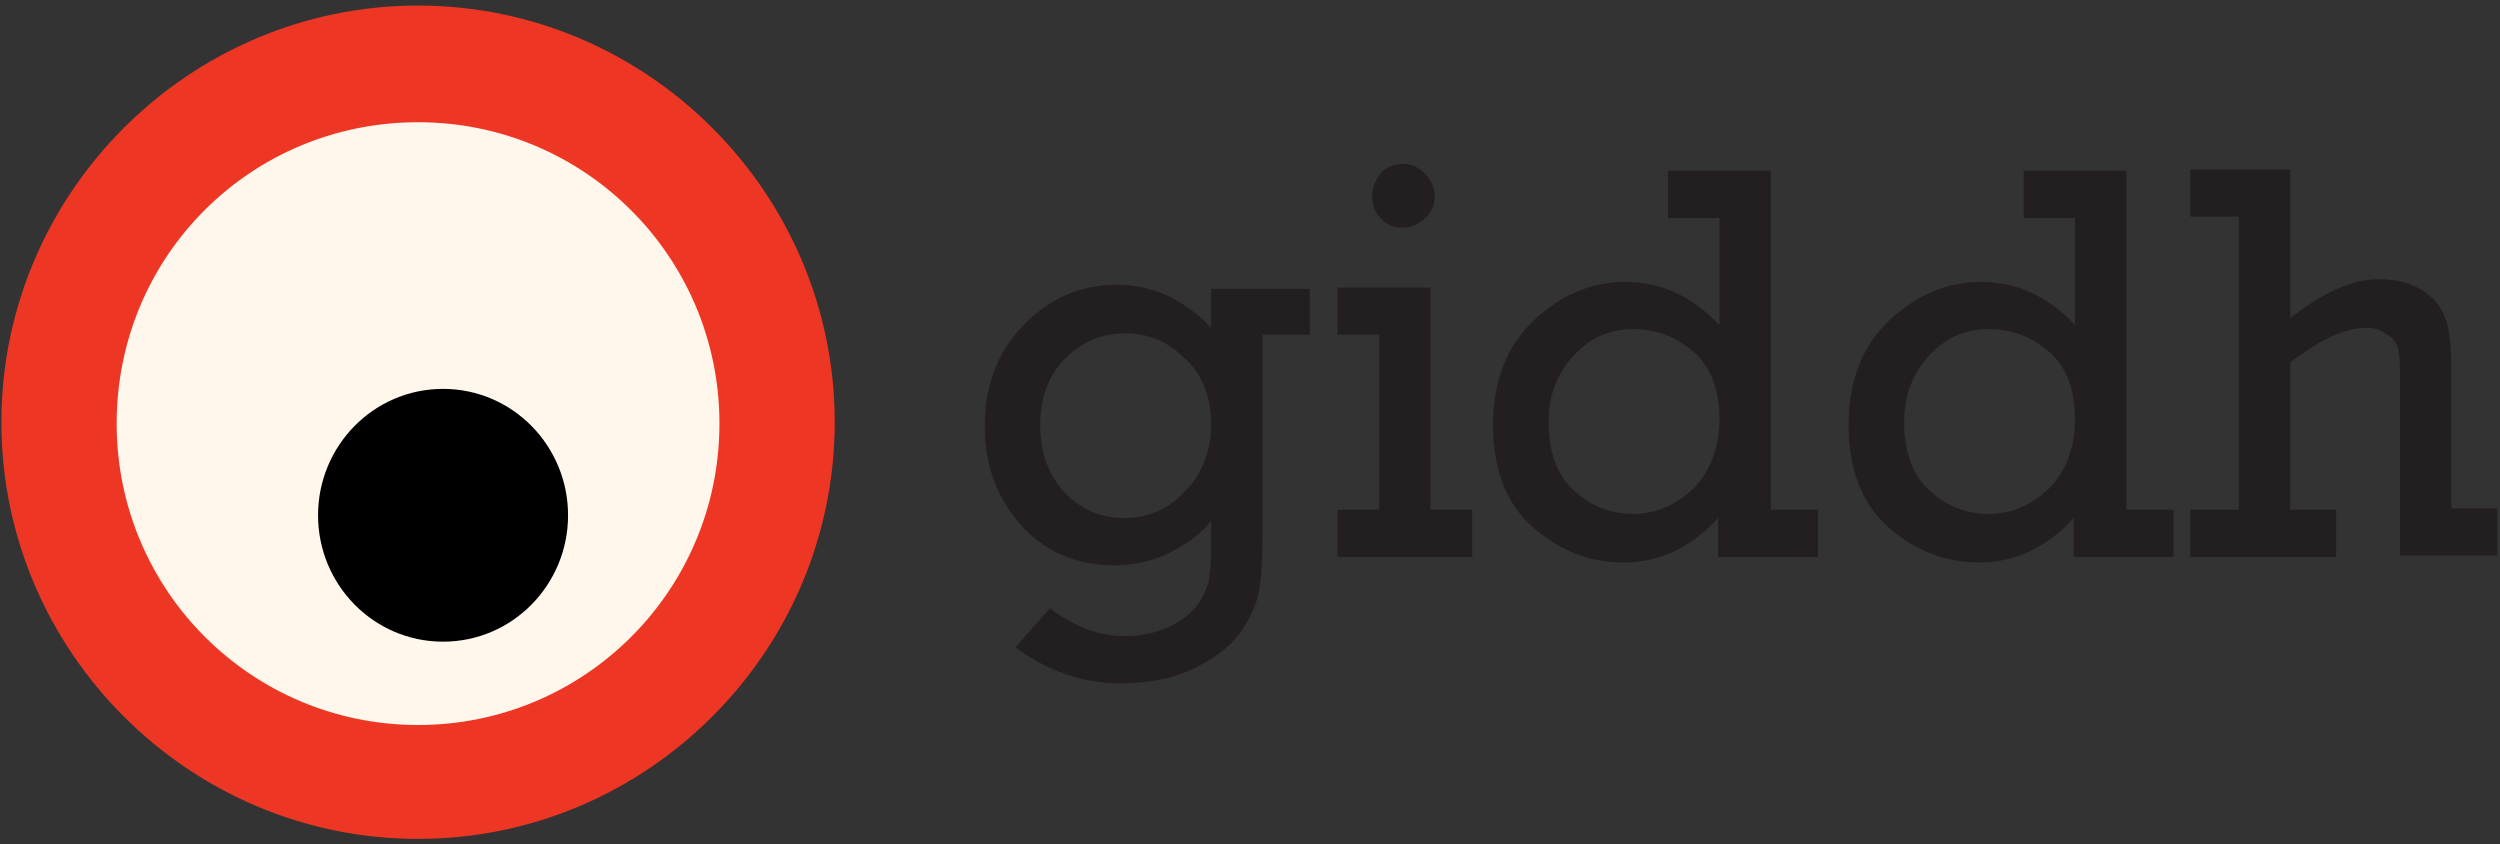 <?xml version="1.0" encoding="utf-8"?>
<!-- Generator: Adobe Illustrator 19.0.0, SVG Export Plug-In . SVG Version: 6.00 Build 0)  -->
<svg version="1.1" id="Layer_1" xmlns="http://www.w3.org/2000/svg" xmlns:xlink="http://www.w3.org/1999/xlink" x="0px" y="0px"
	 width="180px" height="60.8px" viewBox="0 0 180 60.8" style="enable-background:new 0 0 180 60.8;" xml:space="preserve">
<rect x="0" y="0" width="180" height="60.8" fill="#333333" stroke="none"/>
<style type="text/css">
	.st0{fill-rule:evenodd;clip-rule:evenodd;fill:#231F20;}
	.st1{fill-rule:evenodd;clip-rule:evenodd;fill:#FFF7EB;}
	.st2{fill-rule:evenodd;clip-rule:evenodd;fill:#ED3724;}
	.st3{fill-rule:evenodd;clip-rule:evenodd;}
</style>
<path class="st0" d="M74.9,30.6c0,2,0.6,3.6,1.7,4.8c1.1,1.2,2.6,1.9,4.3,1.9c1.7,0,3.2-0.6,4.4-1.9c1.2-1.2,1.9-2.9,1.9-4.8
	c0-2-0.6-3.6-1.9-4.8C84.1,24.6,82.7,24,81,24c-1.6,0-3.1,0.6-4.3,1.8C75.5,27,74.9,28.6,74.9,30.6L74.9,30.6z M94.3,20.7v3.4h-3.4
	v14.4c0,1.9-0.1,3.4-0.3,4.3c-0.2,0.9-0.7,1.9-1.4,2.9c-0.8,1-1.9,1.8-3.4,2.5c-1.5,0.7-3.2,1-5.1,1c-2.8,0-5.3-0.9-7.6-2.6l2.5-2.8
	c1.7,1.3,3.5,2,5.4,2c1.1,0,2.1-0.2,3-0.6c0.9-0.4,1.6-0.9,2.1-1.5c0.5-0.6,0.7-1.2,0.9-1.7c0.1-0.5,0.2-1.5,0.2-2.7v-1.8
	c-0.6,0.8-1.5,1.5-2.8,2.2c-1.3,0.7-2.7,1-4.2,1c-2.7,0-5-1-6.7-2.9c-1.7-1.9-2.6-4.3-2.6-7.1c0-3.1,1-5.5,2.9-7.4
	c1.9-1.9,4.1-2.8,6.6-2.8c2.5,0,4.8,1,6.8,3.1v-2.8H94.3z"/>
<path class="st0" d="M98.8,14.1c0-0.6,0.2-1.1,0.6-1.6c0.4-0.5,1-0.7,1.6-0.7c0.6,0,1.1,0.2,1.6,0.7c0.4,0.4,0.7,1,0.7,1.6
	c0,0.6-0.2,1.2-0.7,1.6c-0.4,0.4-1,0.7-1.6,0.7c-0.6,0-1.2-0.2-1.6-0.7C99,15.3,98.8,14.8,98.8,14.1L98.8,14.1z M99.3,36.7V24.1h-3
	v-3.4h6.7v16h3v3.4h-9.7v-3.4H99.3z"/>
<path class="st0" d="M111.5,30.4c0,2.1,0.6,3.8,1.8,4.9c1.2,1.1,2.6,1.7,4.3,1.7c1.6,0,3-0.6,4.3-1.8c1.2-1.2,1.9-2.9,1.9-5
	c0-2.1-0.6-3.8-1.9-4.9c-1.3-1.1-2.7-1.6-4.3-1.6c-1.7,0-3.1,0.6-4.3,1.9C112.1,26.9,111.5,28.5,111.5,30.4L111.5,30.4z M130.9,36.7
	v3.4h-7.2v-2.8c-1.9,2.1-4.2,3.2-6.8,3.2c-2.5,0-4.7-0.9-6.6-2.6c-1.9-1.7-2.8-4.2-2.8-7.3c0-3.2,1-5.7,2.9-7.5
	c1.9-1.8,4.1-2.8,6.6-2.8c2.6,0,4.8,1,6.8,3.1v-7.7h-3.7v-3.4h7.4v24.4H130.9z"/>
<path class="st0" d="M137.1,30.4c0,2.1,0.6,3.8,1.8,4.9c1.2,1.1,2.6,1.7,4.3,1.7c1.6,0,3-0.6,4.3-1.8c1.2-1.2,1.9-2.9,1.9-5
	c0-2.1-0.6-3.8-1.9-4.9c-1.3-1.1-2.7-1.6-4.3-1.6c-1.7,0-3.1,0.6-4.3,1.9C137.7,26.9,137.1,28.5,137.1,30.4L137.1,30.4z M156.5,36.7
	v3.4h-7.2v-2.8c-1.9,2.1-4.2,3.2-6.8,3.2c-2.5,0-4.7-0.9-6.6-2.6c-1.9-1.7-2.8-4.2-2.8-7.3c0-3.2,1-5.7,2.9-7.5
	c1.9-1.8,4.1-2.8,6.6-2.8c2.6,0,4.8,1,6.8,3.1v-7.7h-3.7v-3.4h7.4v24.4H156.5z"/>
<path class="st0" d="M161.2,36.7V15.6h-3.5v-3.4h7.2v10.7c2.3-1.8,4.4-2.8,6.4-2.8c1.3,0,2.3,0.3,3.1,0.8c0.8,0.5,1.4,1.2,1.7,2.1
	c0.3,0.9,0.4,2.1,0.4,3.8v9.8h3.3v3.4h-7V28.2c0-1.5,0-2.4-0.1-2.9c-0.1-0.5-0.3-0.9-0.8-1.2c-0.4-0.3-0.9-0.5-1.5-0.5
	c-1.5,0-3.3,0.8-5.5,2.5v10.6h3.3v3.4h-10.5v-3.4H161.2z"/>
<path class="st1" d="M30.1,3.6c14.7,0,26.5,12,26.5,26.8c0,14.8-11.8,26.8-26.5,26.8c-14.7,0-26.5-12-26.5-26.8
	C3.6,15.6,15.4,3.6,30.1,3.6z"/>
<path class="st2" d="M30.1,8.8c12,0,21.7,9.7,21.7,21.7c0,12-9.7,21.7-21.7,21.7c-12,0-21.7-9.7-21.7-21.7
	C8.4,18.4,18.1,8.8,30.1,8.8L30.1,8.8z M30.1,0.4c-16.5,0-30,13.5-30,30c0,16.5,13.5,30,30,30c16.5,0,30-13.5,30-30
	C60.1,13.9,46.6,0.4,30.1,0.4z"/>
<path class="st3" d="M31.9,46.2c5,0,9-4.1,9-9.1c0-5-4-9.1-9-9.1c-5,0-9,4.1-9,9.1C22.9,42.1,26.9,46.2,31.9,46.2z"/>
<path class="st1" d="M30.1,73.3c14.7,0,26.5,12,26.5,26.8c0,14.8-11.8,26.8-26.5,26.8c-14.7,0-26.5-12-26.5-26.8
	C3.6,85.3,15.4,73.3,30.1,73.3z"/>
<path class="st2" d="M30.1,78c12,0,21.7,9.7,21.7,21.7c0,12-9.7,21.7-21.7,21.7c-12,0-21.7-9.7-21.7-21.7C8.4,87.7,18.1,78,30.1,78
	L30.1,78z M30.1,69.7c-16.5,0-30,13.5-30,30c0,16.5,13.5,30,30,30c16.5,0,30-13.5,30-30C60.1,83.2,46.6,69.7,30.1,69.7z"/>
<path class="st3" d="M31.9,115.9c5,0,9-4.1,9-9.1c0-5-4-9.1-9-9.1c-5,0-9,4.1-9,9.1C22.9,111.8,26.9,115.9,31.9,115.9z"/>
</svg>
